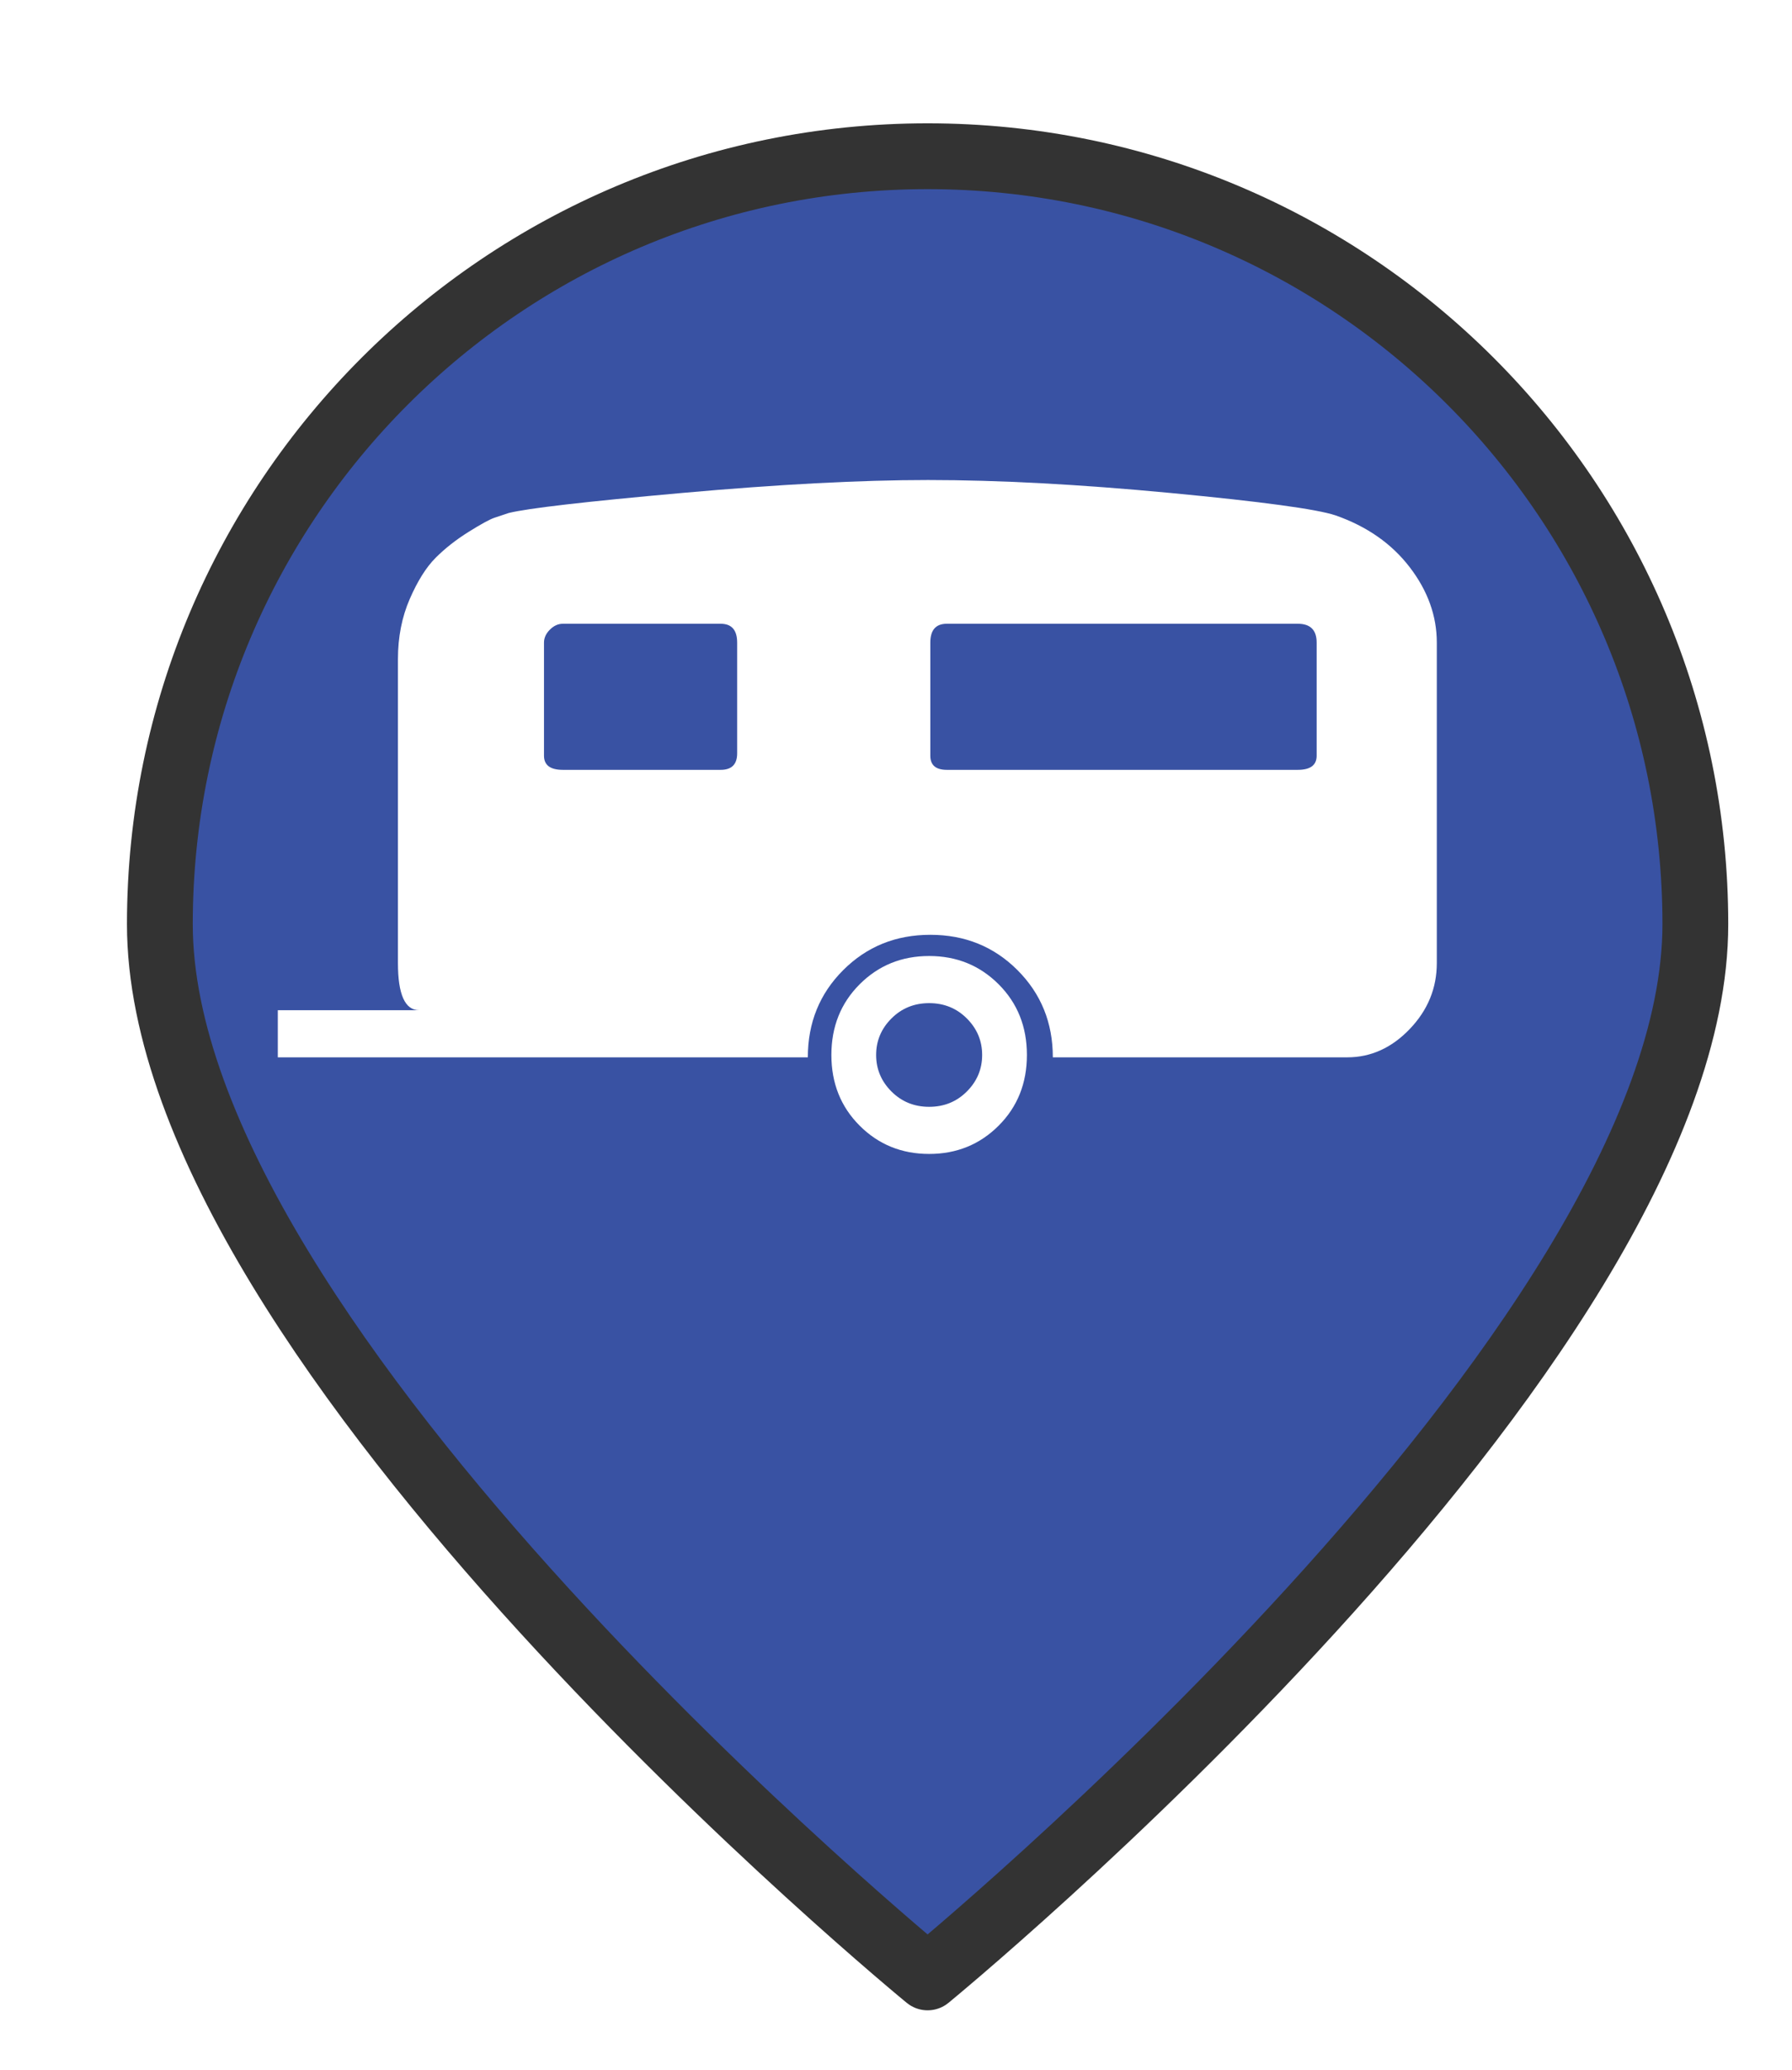 <?xml version="1.0" encoding="UTF-8" standalone="no"?>
<svg
   xmlns:dc="http://purl.org/dc/elements/1.1/"
   xmlns:cc="http://creativecommons.org/ns#"
   xmlns:rdf="http://www.w3.org/1999/02/22-rdf-syntax-ns#"
   xmlns:svg="http://www.w3.org/2000/svg"
   xmlns="http://www.w3.org/2000/svg"
   xmlns:xlink="http://www.w3.org/1999/xlink"
   xmlns:sodipodi="http://sodipodi.sourceforge.net/DTD/sodipodi-0.dtd"
   xmlns:inkscape="http://www.inkscape.org/namespaces/inkscape"
   version="1.1"
   viewBox="100 133 53.25 61.5"
   width="71"
   height="82"
   id="svg5325"
   sodipodi:docname="caravan-onRoute.svg"
   inkscape:export-filename="caravan-onRoute.png"
   inkscape:export-xdpi="130.68494"
   inkscape:export-ydpi="130.68494"
   inkscape:version="0.91 r13725">
  <sodipodi:namedview
     pagecolor="#ffffff"
     bordercolor="#666666"
     borderopacity="1"
     objecttolerance="10"
     gridtolerance="10"
     guidetolerance="10"
     inkscape:pageopacity="0"
     inkscape:pageshadow="2"
     inkscape:window-width="1920"
     inkscape:window-height="1056"
     id="namedview5327"
     showgrid="false"
     units="px"
     fit-margin-top="0"
     fit-margin-left="0"
     fit-margin-right="0"
     fit-margin-bottom="0"
     inkscape:zoom="5.2149128"
     inkscape:cx="93.668014"
     inkscape:cy="55.133134"
     inkscape:window-x="0"
     inkscape:window-y="24"
     inkscape:window-maximized="1"
     inkscape:current-layer="svg5325" />
  <defs
     id="defs5279">
    <linearGradient
       x1="0"
       x2="1"
       id="Gradient"
       gradientUnits="userSpaceOnUse">
      <stop
         offset="0"
         stop-color="#a1a1a1"
         id="stop5246" />
      <stop
         offset=".5"
         stop-color="#d3ddda"
         id="stop5248" />
      <stop
         offset="1"
         stop-color="#333"
         id="stop5250" />
    </linearGradient>
    <linearGradient
       id="Obj_Gradient"
       xlink:href="#Gradient"
       gradientTransform="matrix(-9.69,0,0,-9.69,151.867,195.969)" />
    <radialGradient
       cx="0"
       cy="0"
       r="1"
       id="Gradient_2"
       gradientUnits="userSpaceOnUse">
      <stop
         offset="0"
         stop-color="#333"
         id="stop5254" />
      <stop
         offset="1"
         stop-color="#fefcff"
         id="stop5256" />
    </radialGradient>
    <radialGradient
       id="Obj_Gradient_2"
       xlink:href="#Gradient_2"
       gradientTransform="matrix(11.295,-3.889,3.889,11.295,152.172,169.505)" />
    <radialGradient
       cx="0"
       cy="0"
       r="1"
       id="Gradient_3"
       gradientUnits="userSpaceOnUse">
      <stop
         offset="0"
         stop-color="#333"
         id="stop5260" />
      <stop
         offset="1"
         stop-color="#858586"
         id="stop5262" />
    </radialGradient>
    <radialGradient
       id="Obj_Gradient_3"
       xlink:href="#Gradient_3"
       gradientTransform="matrix(8.507,-2.929,2.929,8.507,143.84,168.839)" />
    <radialGradient
       cx="0"
       cy="0"
       r="1"
       id="Gradient_4"
       gradientUnits="userSpaceOnUse">
      <stop
         offset="0"
         stop-color="#fefcff"
         id="stop5266" />
      <stop
         offset="1"
         stop-color="#333"
         id="stop5268" />
    </radialGradient>
    <radialGradient
       id="Obj_Gradient_4"
       xlink:href="#Gradient_4"
       gradientTransform="matrix(-5.23,-17.641,13.832,-4.101,127.071,190.865)"
       fx="0.533"
       fy="0.553"
       cx="0.533"
       cy="0.553" />
    <radialGradient
       id="Obj_Gradient_5"
       xlink:href="#Gradient_3"
       gradientTransform="matrix(10.233,-3.523,3.523,10.233,142.204,184.122)" />
    <radialGradient
       cx="0"
       cy="0"
       r="1"
       id="Gradient_5"
       gradientUnits="userSpaceOnUse">
      <stop
         offset="0"
         stop-color="#fbfcff"
         id="stop5273" />
      <stop
         offset="1"
         stop-color="#333"
         id="stop5275" />
    </radialGradient>
    <radialGradient
       id="Obj_Gradient_6"
       xlink:href="#Gradient_5"
       gradientTransform="matrix(7.938,1.116,-1.116,7.938,162.65,176.083)"
       fx="0.022"
       fy="0.049"
       cx="0.022"
       cy="0.049" />
    <filter
       style="color-interpolation-filters:sRGB;"
       inkscape:label="Drop Shadow"
       id="filter6193">
      <feFlood
         flood-opacity="0.498"
         flood-color="rgb(0,0,0)"
         result="flood"
         id="feFlood6183" />
      <feComposite
         in="flood"
         in2="SourceGraphic"
         operator="in"
         result="composite1"
         id="feComposite6185" />
      <feGaussianBlur
         in="composite1"
         stdDeviation="1"
         result="blur"
         id="feGaussianBlur6187" />
      <feOffset
         dx="1"
         dy="1"
         result="offset"
         id="feOffset6189" />
      <feComposite
         in="SourceGraphic"
         in2="offset"
         operator="over"
         result="composite2"
         id="feComposite6191" />
    </filter>
  </defs>
  <path
     style="fill:#3952a3;fill-opacity:1;stroke:#333333;stroke-width:2.096;stroke-linecap:round;stroke-linejoin:round;stroke-dasharray:none;stroke-opacity:1;filter:url(#filter6193)"
     d="m 151.077,159.209 c 0,13.505 -24.452,33.534 -24.452,33.534 0,0 -24.452,-20.03 -24.452,-33.534 0,-13.505 10.948,-24.452 24.452,-24.452 13.505,0 24.452,10.948 24.452,24.452 z"
     id="circle5287"
     inkscape:connector-curvature="0"
     sodipodi:nodetypes="scsss"
     transform="matrix(0.933,0,0,0.933,8.49,10.98)" />
  <g
     transform="matrix(0.07,0,0,0.07,108.255,140.05)"
     id="g5012"
     style="fill:#ffffff">
    <g
       id="g5014"
       style="fill:#ffffff">
      <g
         id="g5016"
         style="fill:#ffffff">
        <path
           inkscape:connector-curvature="0"
           style="fill:#ffffff"
           d="m 276.5,305 c -11.667,0 -21.5,4 -29.5,12 -8,8 -12,18 -12,30 0,12 4,22 12,30 8,8 17.833,12 29.5,12 11.667,0 21.5,-4 29.5,-12 8,-8 12,-18 12,-30 0,-12 -4,-22 -12,-30 -8,-8 -17.833,-12 -29.5,-12 z m 16,57.5 c -4.333,4.333 -9.667,6.5 -16,6.5 -6.333,0 -11.667,-2.167 -16,-6.5 -4.333,-4.333 -6.5,-9.5 -6.5,-15.5 0,-6 2.167,-11.167 6.5,-15.5 4.335,-4.333 9.669,-6.5 16,-6.5 6.334,0 11.667,2.167 16,6.5 4.333,4.333 6.5,9.5 6.5,15.5 0,6 -2.167,11.167 -6.5,15.5 z"
           id="path5018" />
        <path
           inkscape:connector-curvature="0"
           style="fill:#ffffff"
           d="m 480.5,140 c -7.667,-10 -18.167,-17.333 -31.5,-22 -8,-2.667 -31.333,-5.833 -70,-9.5 -38.667,-3.667 -73,-5.5 -103,-5.5 -28.667,0 -63.5,1.833 -104.5,5.5 -41,3.667 -65.5,6.5 -73.5,8.5 l -6,2 c -2,0.667 -5.667,2.667 -11,6 -5.333,3.333 -10,7 -14,11 -4,4 -7.667,9.833 -11,17.5 -3.333,7.667 -5,16.167 -5,25.5 l 0,129 c 0,13.333 3,20 9,20 l -60,0 0,20 225,0 c 0,-14.667 5,-27 15,-37 10,-10 22.333,-15 37,-15 14.667,0 27,5 37,15 10,10 15,22.333 15,37 l 125,0 c 10,0 18.833,-4 26.5,-12 7.667,-8 11.5,-17.333 11.5,-28 l 0,-136 c 0,-11.333 -3.833,-22 -11.5,-32 z M 195,219 c 0,4.667 -2.333,7 -7,7 l -67,0 c -5.333,0 -8,-2 -8,-6 l 0,-48 c 0,-2 0.833,-3.833 2.5,-5.5 1.667,-1.667 3.5,-2.5 5.5,-2.5 l 67,0 c 4.667,0 7,2.667 7,8 l 0,47 z m 246,1 c 0,4 -2.667,6 -8,6 l -149,0 c -4.667,0 -7,-2 -7,-6 l 0,-48 c 0,-5.333 2.333,-8 7,-8 l 149,0 c 5.333,0 8,2.667 8,8 l 0,48 z"
           id="path5020" />
      </g>
    </g>
  </g>
</svg>
